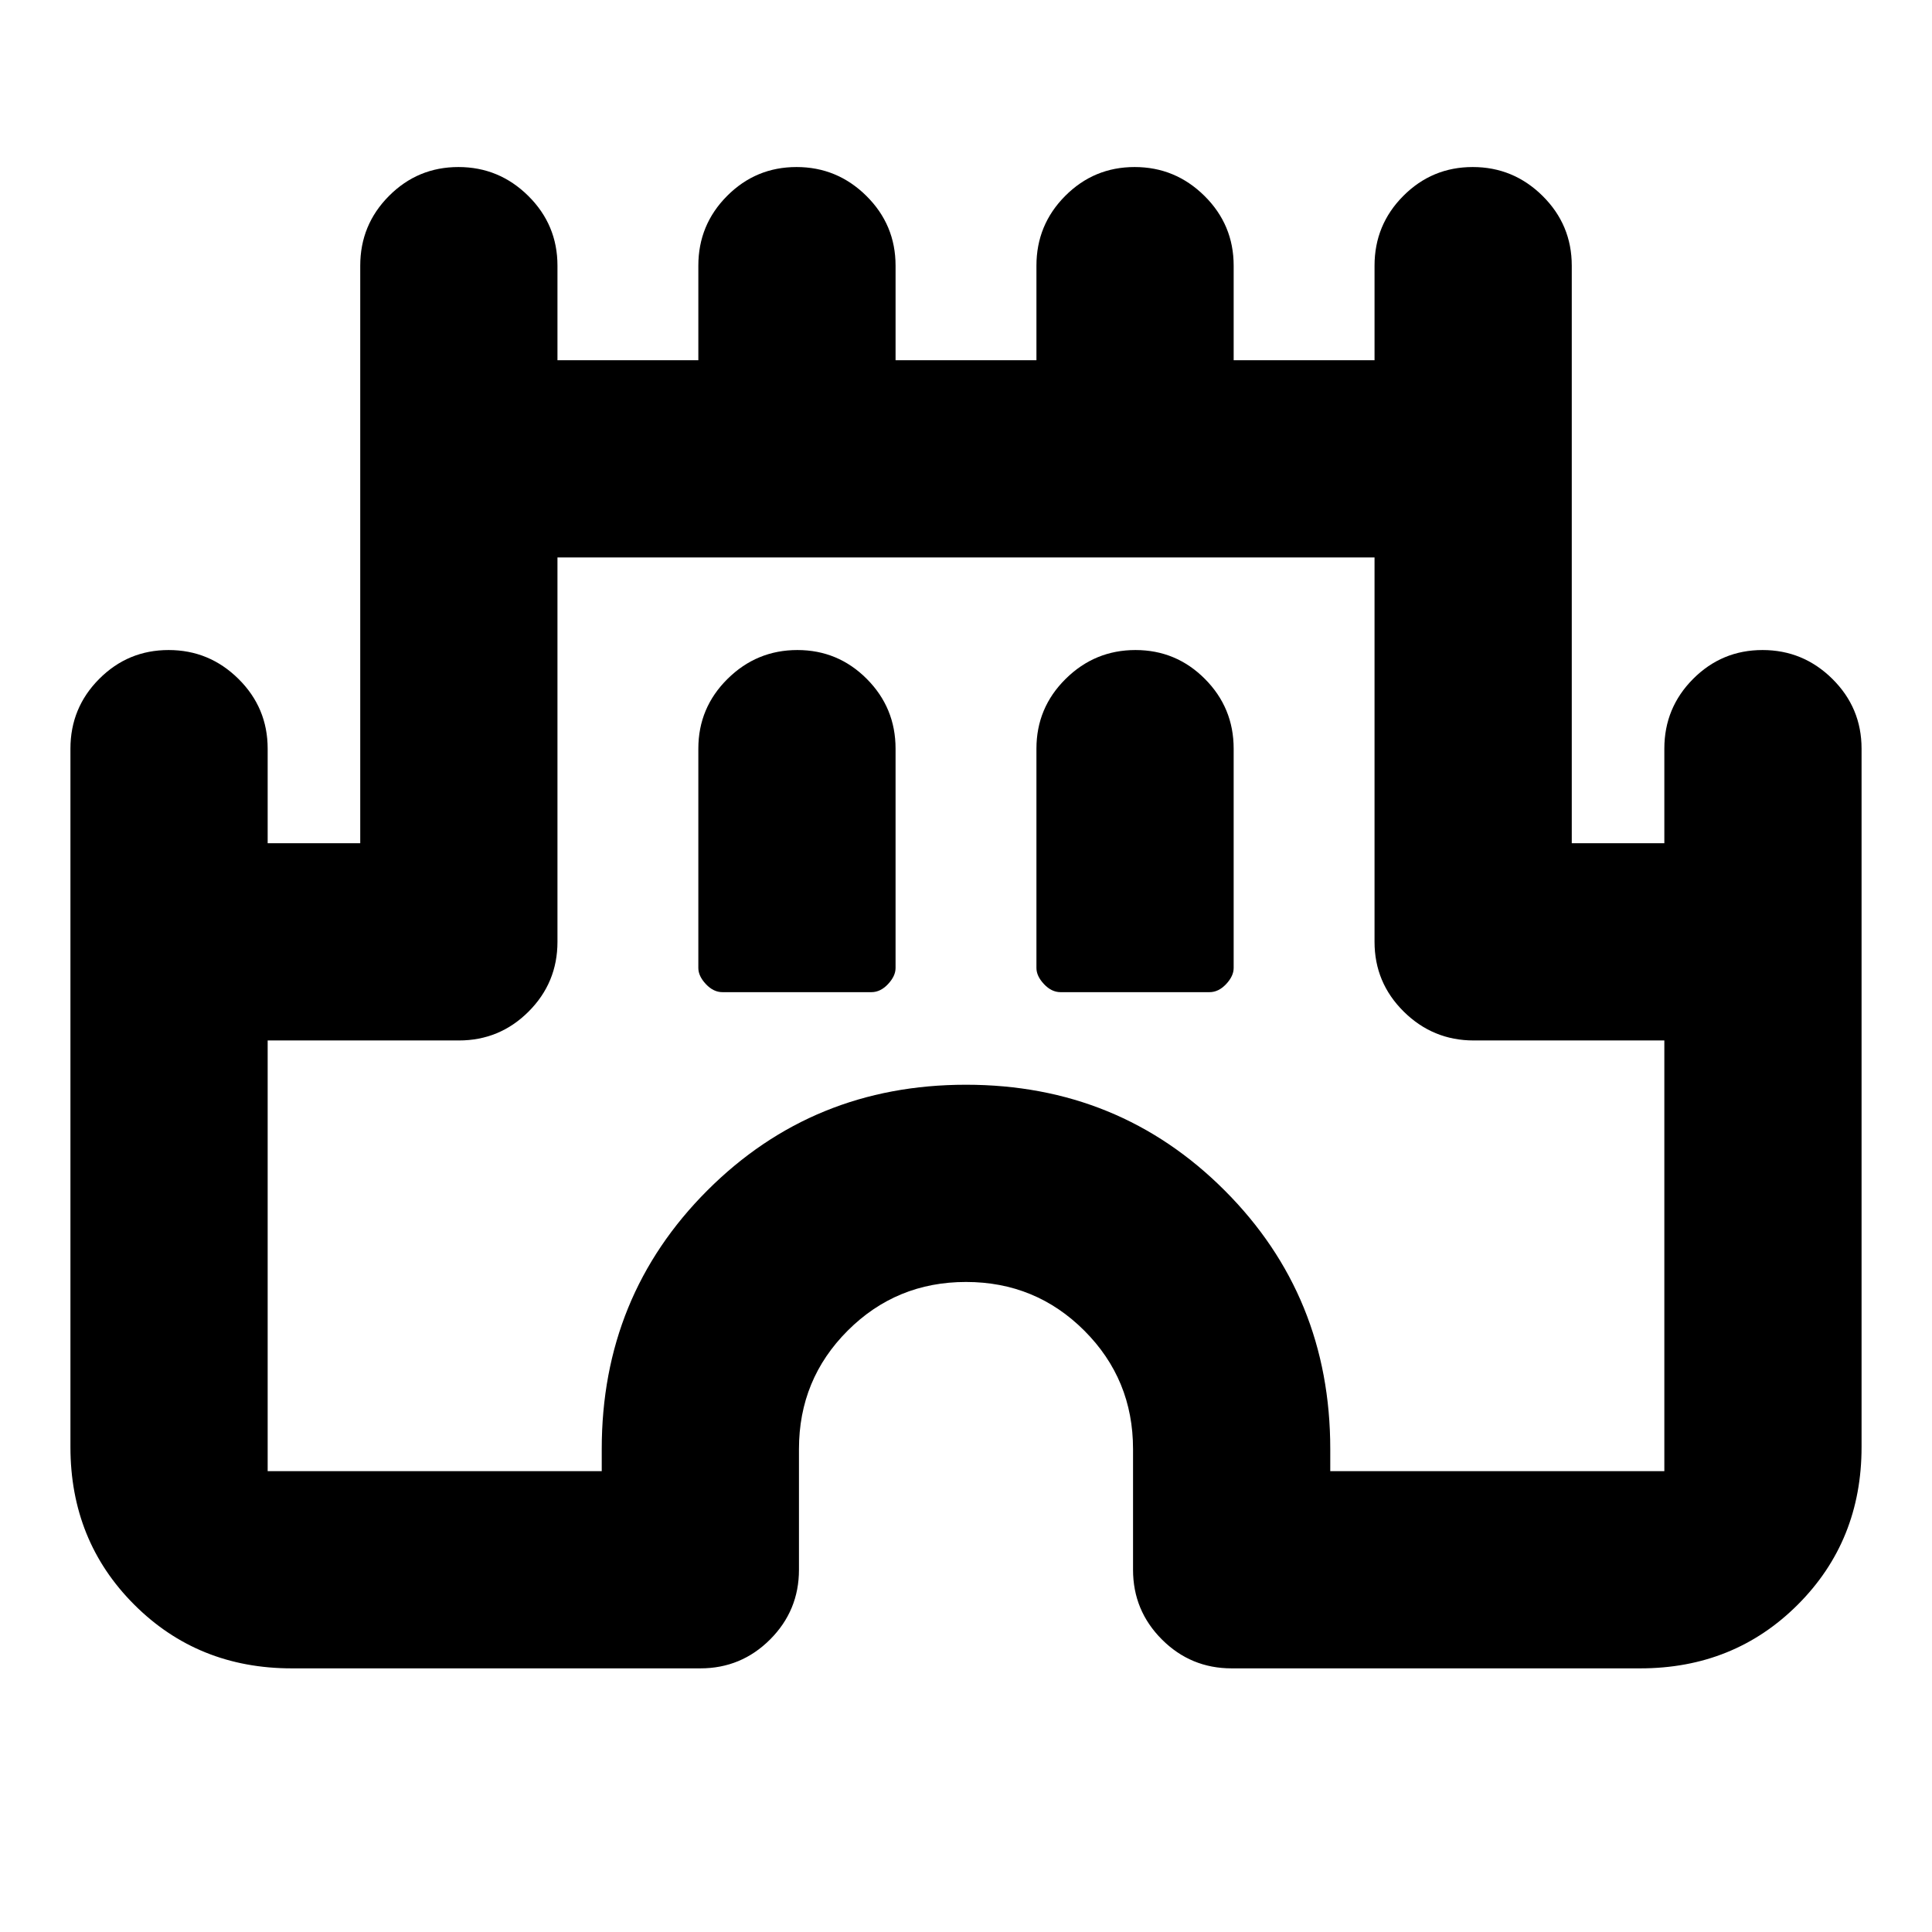 <svg xmlns="http://www.w3.org/2000/svg" height="20" viewBox="0 -960 960 960" width="20"><path d="M35-241v-347q0-20.3 14.29-34.65Q63.58-637 83.79-637t34.71 14.35Q133-608.3 133-588v47h46v-287q0-20.3 14.29-34.65Q207.58-877 227.79-877t34.71 14.35Q277-848.3 277-828v47h70v-47q0-20.3 14.29-34.65Q375.58-877 395.79-877t34.71 14.35Q445-848.3 445-828v47h70v-47q0-20.3 14.29-34.65Q543.58-877 563.79-877t34.71 14.35Q613-848.3 613-828v47h70v-47q0-20.3 14.29-34.65Q711.58-877 731.79-877t34.71 14.35Q781-848.3 781-828v287h46v-47q0-20.3 14.29-34.65Q855.58-637 875.79-637t34.71 14.35Q925-608.3 925-588v347q0 46.65-31.67 78.32Q861.65-131 815-131H612q-20.3 0-34.65-14.35Q563-159.7 563-180v-60q0-34.6-24.2-58.8Q514.6-323 480-323q-34.6 0-58.8 24.2Q397-274.6 397-240v60q0 20.3-14.35 34.65Q368.3-131 348-131H145q-46.65 0-78.32-31.68Q35-194.35 35-241Zm98 12h166v-11q0-76 52.5-128.5T480-421q76 0 128.5 52.5T661-240v11h166v-214h-94.74q-20.26 0-34.76-14.35Q683-471.7 683-492v-191H277v191q0 20.3-14.35 34.65Q248.3-443 228-443h-95v214Zm226-238h74q4.5 0 8.25-4t3.75-8v-109q0-20.3-14.29-34.65Q416.42-637 396.21-637t-34.71 14.35Q347-608.3 347-588v109q0 4 3.75 8t8.25 4Zm168 0h74q4.5 0 8.25-4t3.75-8v-109q0-20.3-14.29-34.65Q584.42-637 564.21-637t-34.71 14.35Q515-608.3 515-588v109q0 4 3.75 8t8.25 4Zm-47 11Z"/></svg>